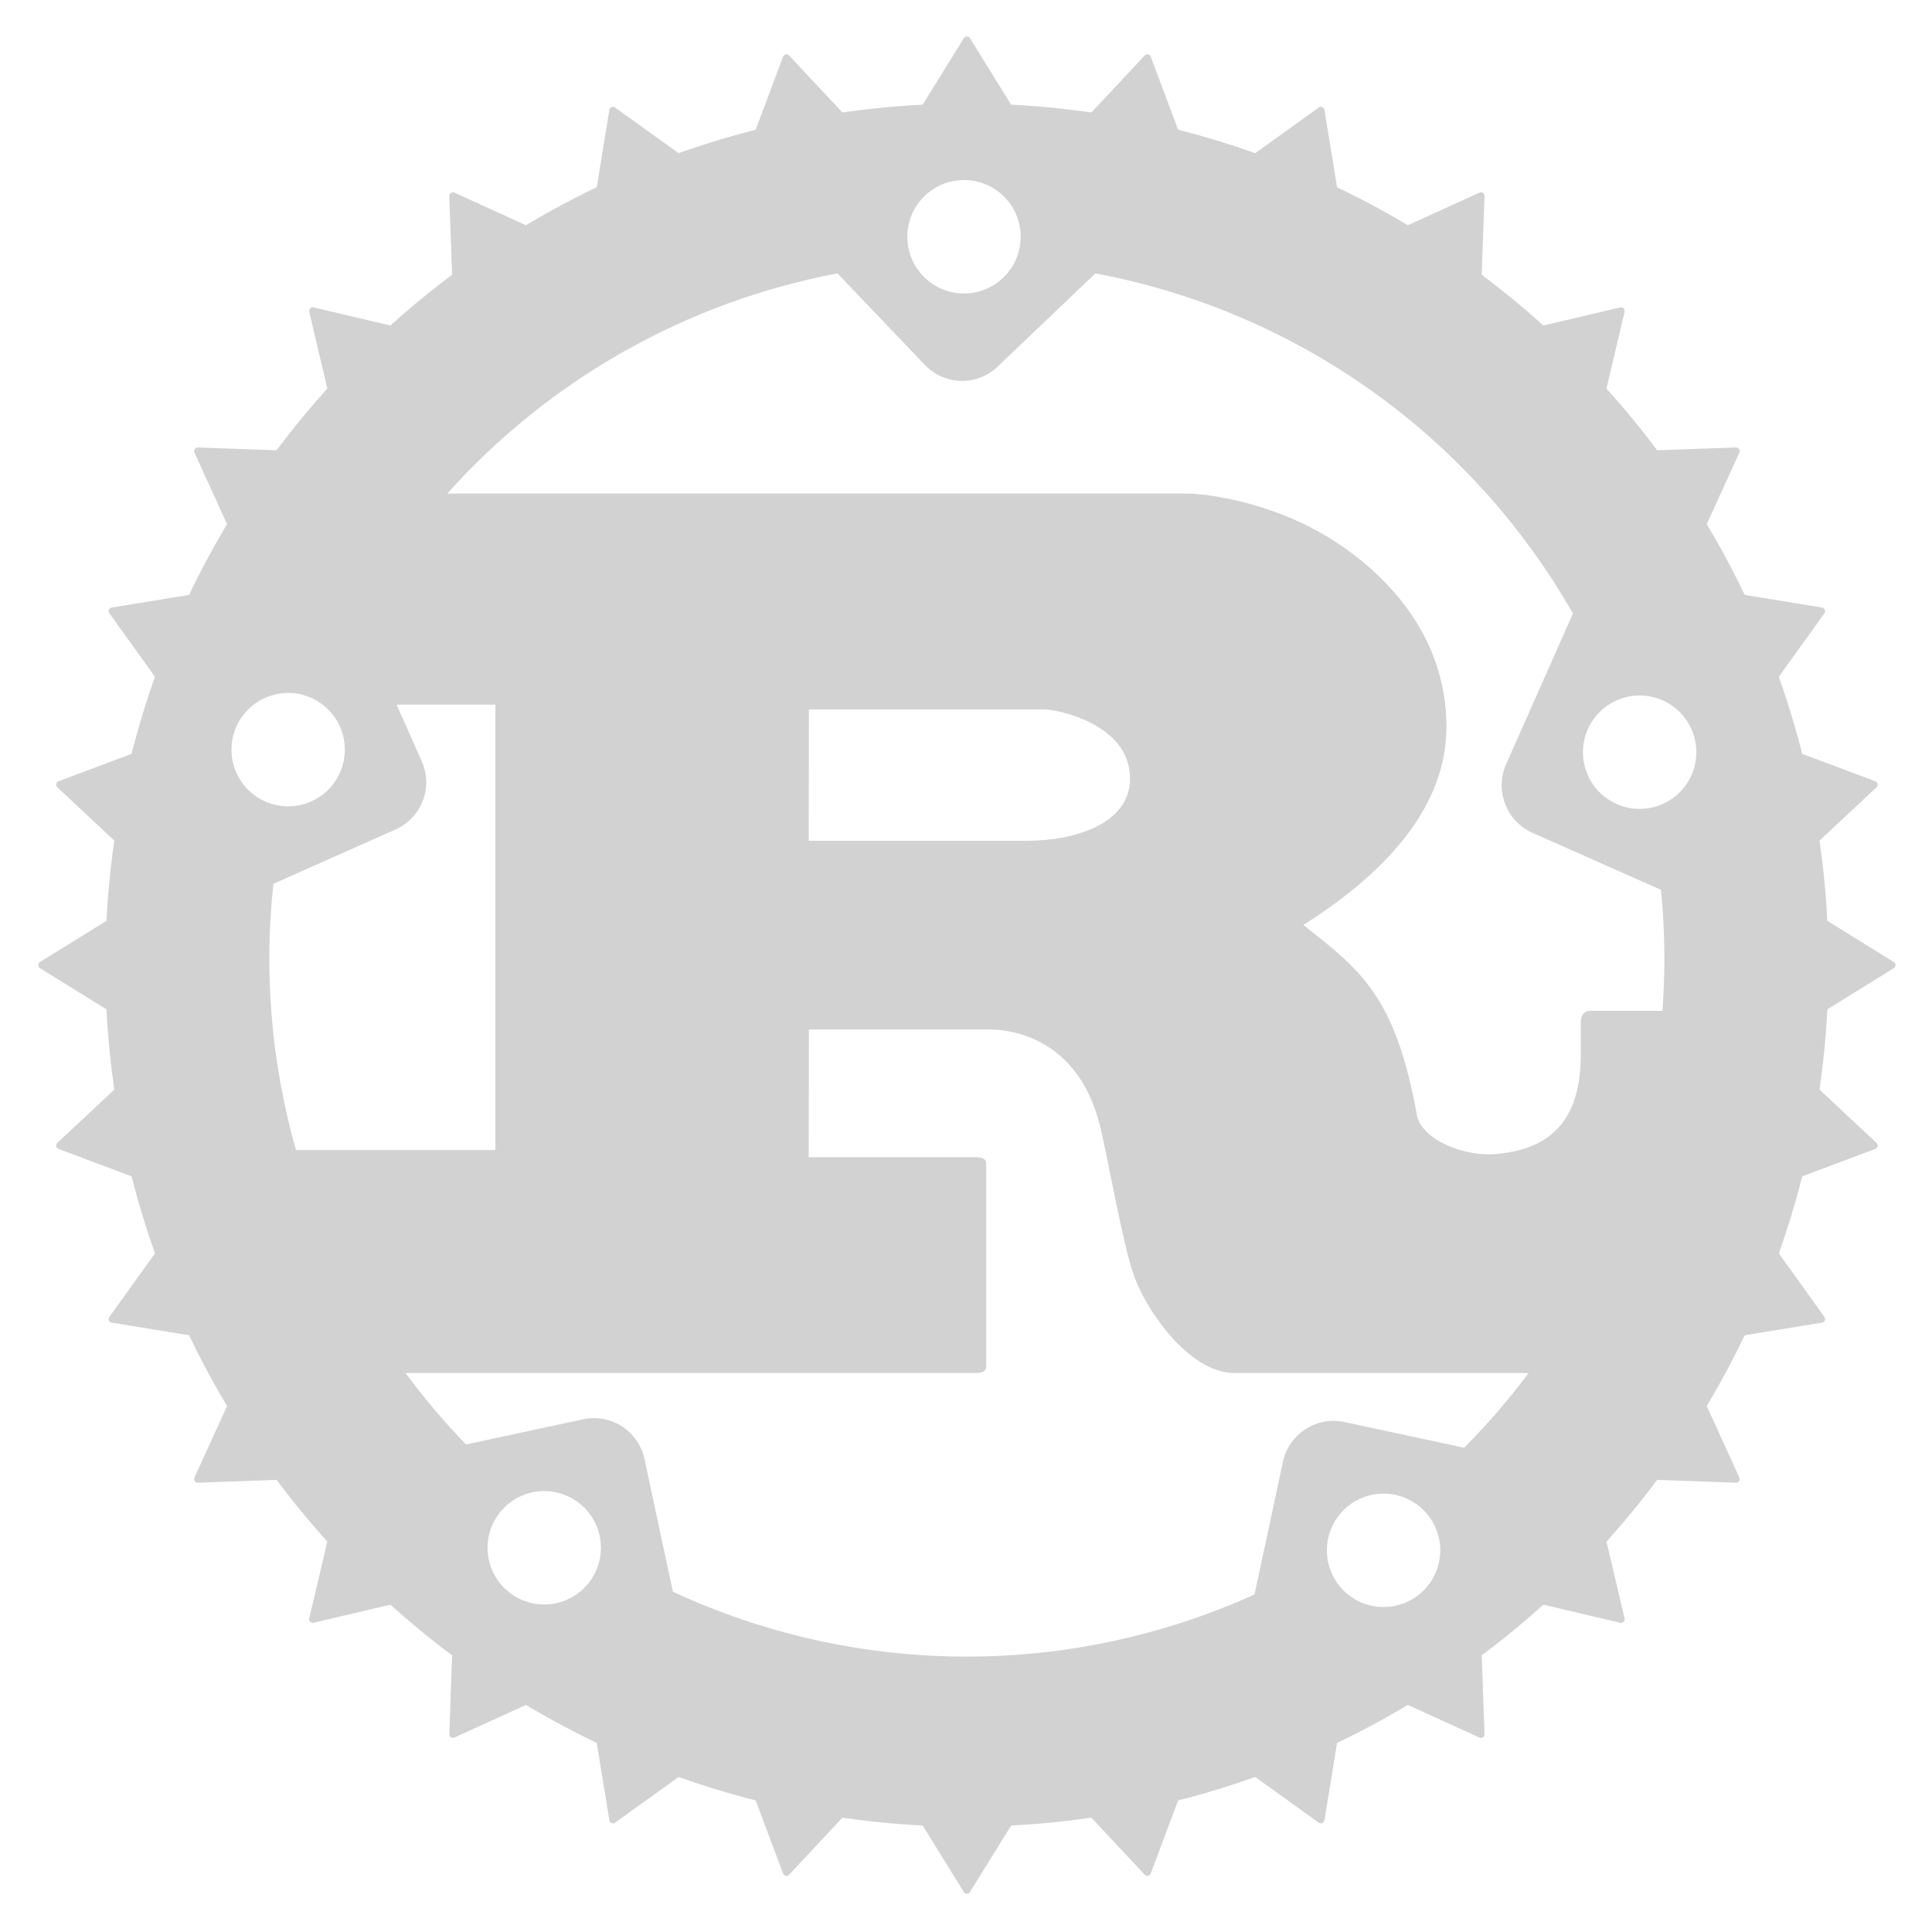 <svg width="800" height="800" viewBox="0 0 800 800" fill="none" xmlns="http://www.w3.org/2000/svg">
<path d="M400.376 42.868C203.697 42.868 43.621 203.019 43.621 399.623C43.621 596.227 203.772 756.378 400.376 756.378C596.98 756.378 757.131 596.227 757.131 399.623C757.131 203.019 596.98 42.868 400.376 42.868ZM399.848 74.566C405.947 74.724 411.744 77.267 416.002 81.652C420.26 86.036 422.642 91.917 422.64 98.038C422.64 104.263 420.167 110.233 415.765 114.635C411.364 119.037 405.393 121.51 399.168 121.51C392.943 121.51 386.973 119.037 382.571 114.635C378.169 110.233 375.697 104.263 375.697 98.038C375.695 94.898 376.324 91.789 377.546 88.896C378.768 86.003 380.558 83.385 382.81 81.196C385.062 79.008 387.73 77.293 390.657 76.154C393.583 75.016 396.709 74.475 399.848 74.566ZM453.583 113.208C494.788 120.926 533.819 137.521 567.965 161.84C602.112 186.16 630.555 217.621 651.319 254.038L623.621 316.529C618.866 327.321 623.772 340 634.489 344.831L687.772 368.453C689.425 385.109 689.627 401.876 688.376 418.566H658.715C655.772 418.566 654.565 420.529 654.565 423.397V436.982C654.565 468.982 636.527 476 620.678 477.736C605.583 479.472 588.904 471.397 586.791 462.189C577.885 412.151 563.093 401.51 539.697 383.019C568.753 364.604 598.942 337.359 598.942 300.982C598.942 261.661 571.998 236.906 553.659 224.755C527.848 207.774 499.319 204.378 491.621 204.378H185.206C227.576 157.045 284.369 125.001 346.791 113.208L382.942 151.095C391.093 159.623 404.602 160 413.131 151.774L453.583 113.208ZM119.998 286.944C126.105 287.121 131.902 289.671 136.158 294.054C140.414 298.437 142.793 304.306 142.791 310.415C142.791 316.641 140.318 322.611 135.916 327.012C131.514 331.414 125.544 333.887 119.319 333.887C113.094 333.887 107.124 331.414 102.722 327.012C98.32 322.611 95.847 316.641 95.847 310.415C95.846 307.275 96.475 304.166 97.697 301.274C98.919 298.381 100.709 295.762 102.961 293.574C105.213 291.385 107.881 289.67 110.807 288.532C113.734 287.393 116.859 286.853 119.998 286.944ZM679.621 288C685.728 288.177 691.525 290.728 695.781 295.111C700.037 299.493 702.416 305.363 702.414 311.472C702.414 317.697 699.941 323.667 695.539 328.069C691.137 332.471 685.167 334.944 678.942 334.944C672.717 334.944 666.747 332.471 662.345 328.069C657.943 323.667 655.47 317.697 655.47 311.472C655.469 308.332 656.098 305.223 657.32 302.33C658.541 299.437 660.331 296.819 662.583 294.63C664.835 292.442 667.504 290.727 670.43 289.588C673.357 288.449 676.482 287.909 679.621 288ZM164.225 291.774H205.131V476.227H122.565C112.367 440.419 109.19 402.977 113.206 365.963L163.772 343.472C174.564 338.642 179.47 326.038 174.64 315.246L164.225 291.774ZM334.942 293.736H432.376C437.432 293.736 467.923 299.548 467.923 322.415C467.923 341.359 444.527 348.151 425.281 348.151H334.866L334.942 293.736ZM334.942 426.265H409.583C416.376 426.265 446.036 428.227 455.47 466.114C458.414 477.736 464.98 515.623 469.432 527.774C473.885 541.359 491.923 568.529 511.168 568.529H632.98C624.816 579.461 615.888 589.802 606.263 599.472L556.678 588.831C545.131 586.34 533.734 593.736 531.244 605.283L519.47 660.227C481.61 677.377 440.494 686.155 398.931 685.959C357.368 685.764 316.337 676.6 278.64 659.095L266.866 604.151C264.376 592.604 253.055 585.208 241.508 587.699L192.98 598.114C183.974 588.824 175.603 578.94 167.923 568.529H403.923C406.564 568.529 408.376 568.076 408.376 565.585V482.114C408.376 479.698 406.564 479.17 403.923 479.17H334.866L334.942 426.265ZM226.036 617.434C232.143 617.611 237.94 620.162 242.196 624.545C246.452 628.927 248.831 634.797 248.829 640.906C248.829 647.131 246.356 653.101 241.954 657.503C237.552 661.905 231.582 664.378 225.357 664.378C219.132 664.378 213.162 661.905 208.76 657.503C204.358 653.101 201.885 647.131 201.885 640.906C201.884 637.766 202.513 634.657 203.735 631.764C204.956 628.871 206.746 626.253 208.998 624.064C211.25 621.876 213.919 620.161 216.845 619.022C219.772 617.883 222.897 617.343 226.036 617.434ZM573.583 618.491C579.69 618.668 585.487 621.218 589.743 625.601C593.999 629.984 596.378 635.853 596.376 641.963C596.376 648.188 593.903 654.158 589.501 658.56C585.099 662.961 579.129 665.434 572.904 665.434C566.679 665.434 560.709 662.961 556.307 658.56C551.905 654.158 549.432 648.188 549.432 641.963C549.431 638.822 550.06 635.714 551.282 632.821C552.504 629.928 554.294 627.309 556.546 625.121C558.798 622.932 561.466 621.218 564.392 620.079C567.319 618.94 570.444 618.4 573.583 618.491Z" fill="#D2D2D2"/>
<path fill-rule="evenodd" clip-rule="evenodd" d="M737.206 399.622C737.206 488.955 701.719 574.629 638.551 637.797C575.383 700.965 489.709 736.452 400.376 736.452C311.043 736.452 225.369 700.965 162.201 637.797C99.033 574.629 63.546 488.955 63.546 399.622C63.546 310.289 99.033 224.615 162.201 161.447C225.369 98.279 311.043 62.792 400.376 62.792C489.709 62.792 575.383 98.279 638.551 161.447C701.719 224.615 737.206 310.289 737.206 399.622ZM730.866 367.094L783.395 399.622L730.866 432.151L775.998 474.339L718.187 496L754.263 546.188L693.206 556.151L718.866 612.452L657.055 610.264L671.244 670.49L611.017 656.301L613.206 718.113L556.904 692.452L546.942 753.509L496.753 717.434L475.093 775.245L432.904 730.113L400.376 782.641L367.847 730.113L325.659 775.245L303.998 717.434L253.81 753.509L243.848 692.452L187.546 718.113L189.734 656.301L129.508 670.49L143.697 610.264L81.885 612.452L107.546 556.151L46.489 546.188L82.564 496L24.753 474.339L69.885 432.151L17.357 399.622L69.885 367.094L24.753 324.905L82.564 303.245L46.489 253.056L107.546 243.094L81.885 186.792L143.697 188.981L129.508 128.754L189.734 142.943L187.546 81.132L243.848 106.792L253.81 45.736L303.998 81.811L325.659 24L367.847 69.132L400.376 16.603L432.904 69.132L475.093 24L496.753 81.811L546.942 45.736L556.904 106.792L613.206 81.132L611.017 142.943L671.244 128.754L657.055 188.981L718.866 186.792L693.206 243.094L754.263 253.056L718.187 303.245L775.998 324.905L730.866 367.094Z" fill="#D2D2D2" stroke="#D2D2D2" stroke-width="3" stroke-linecap="round" stroke-linejoin="round"/>
</svg>
